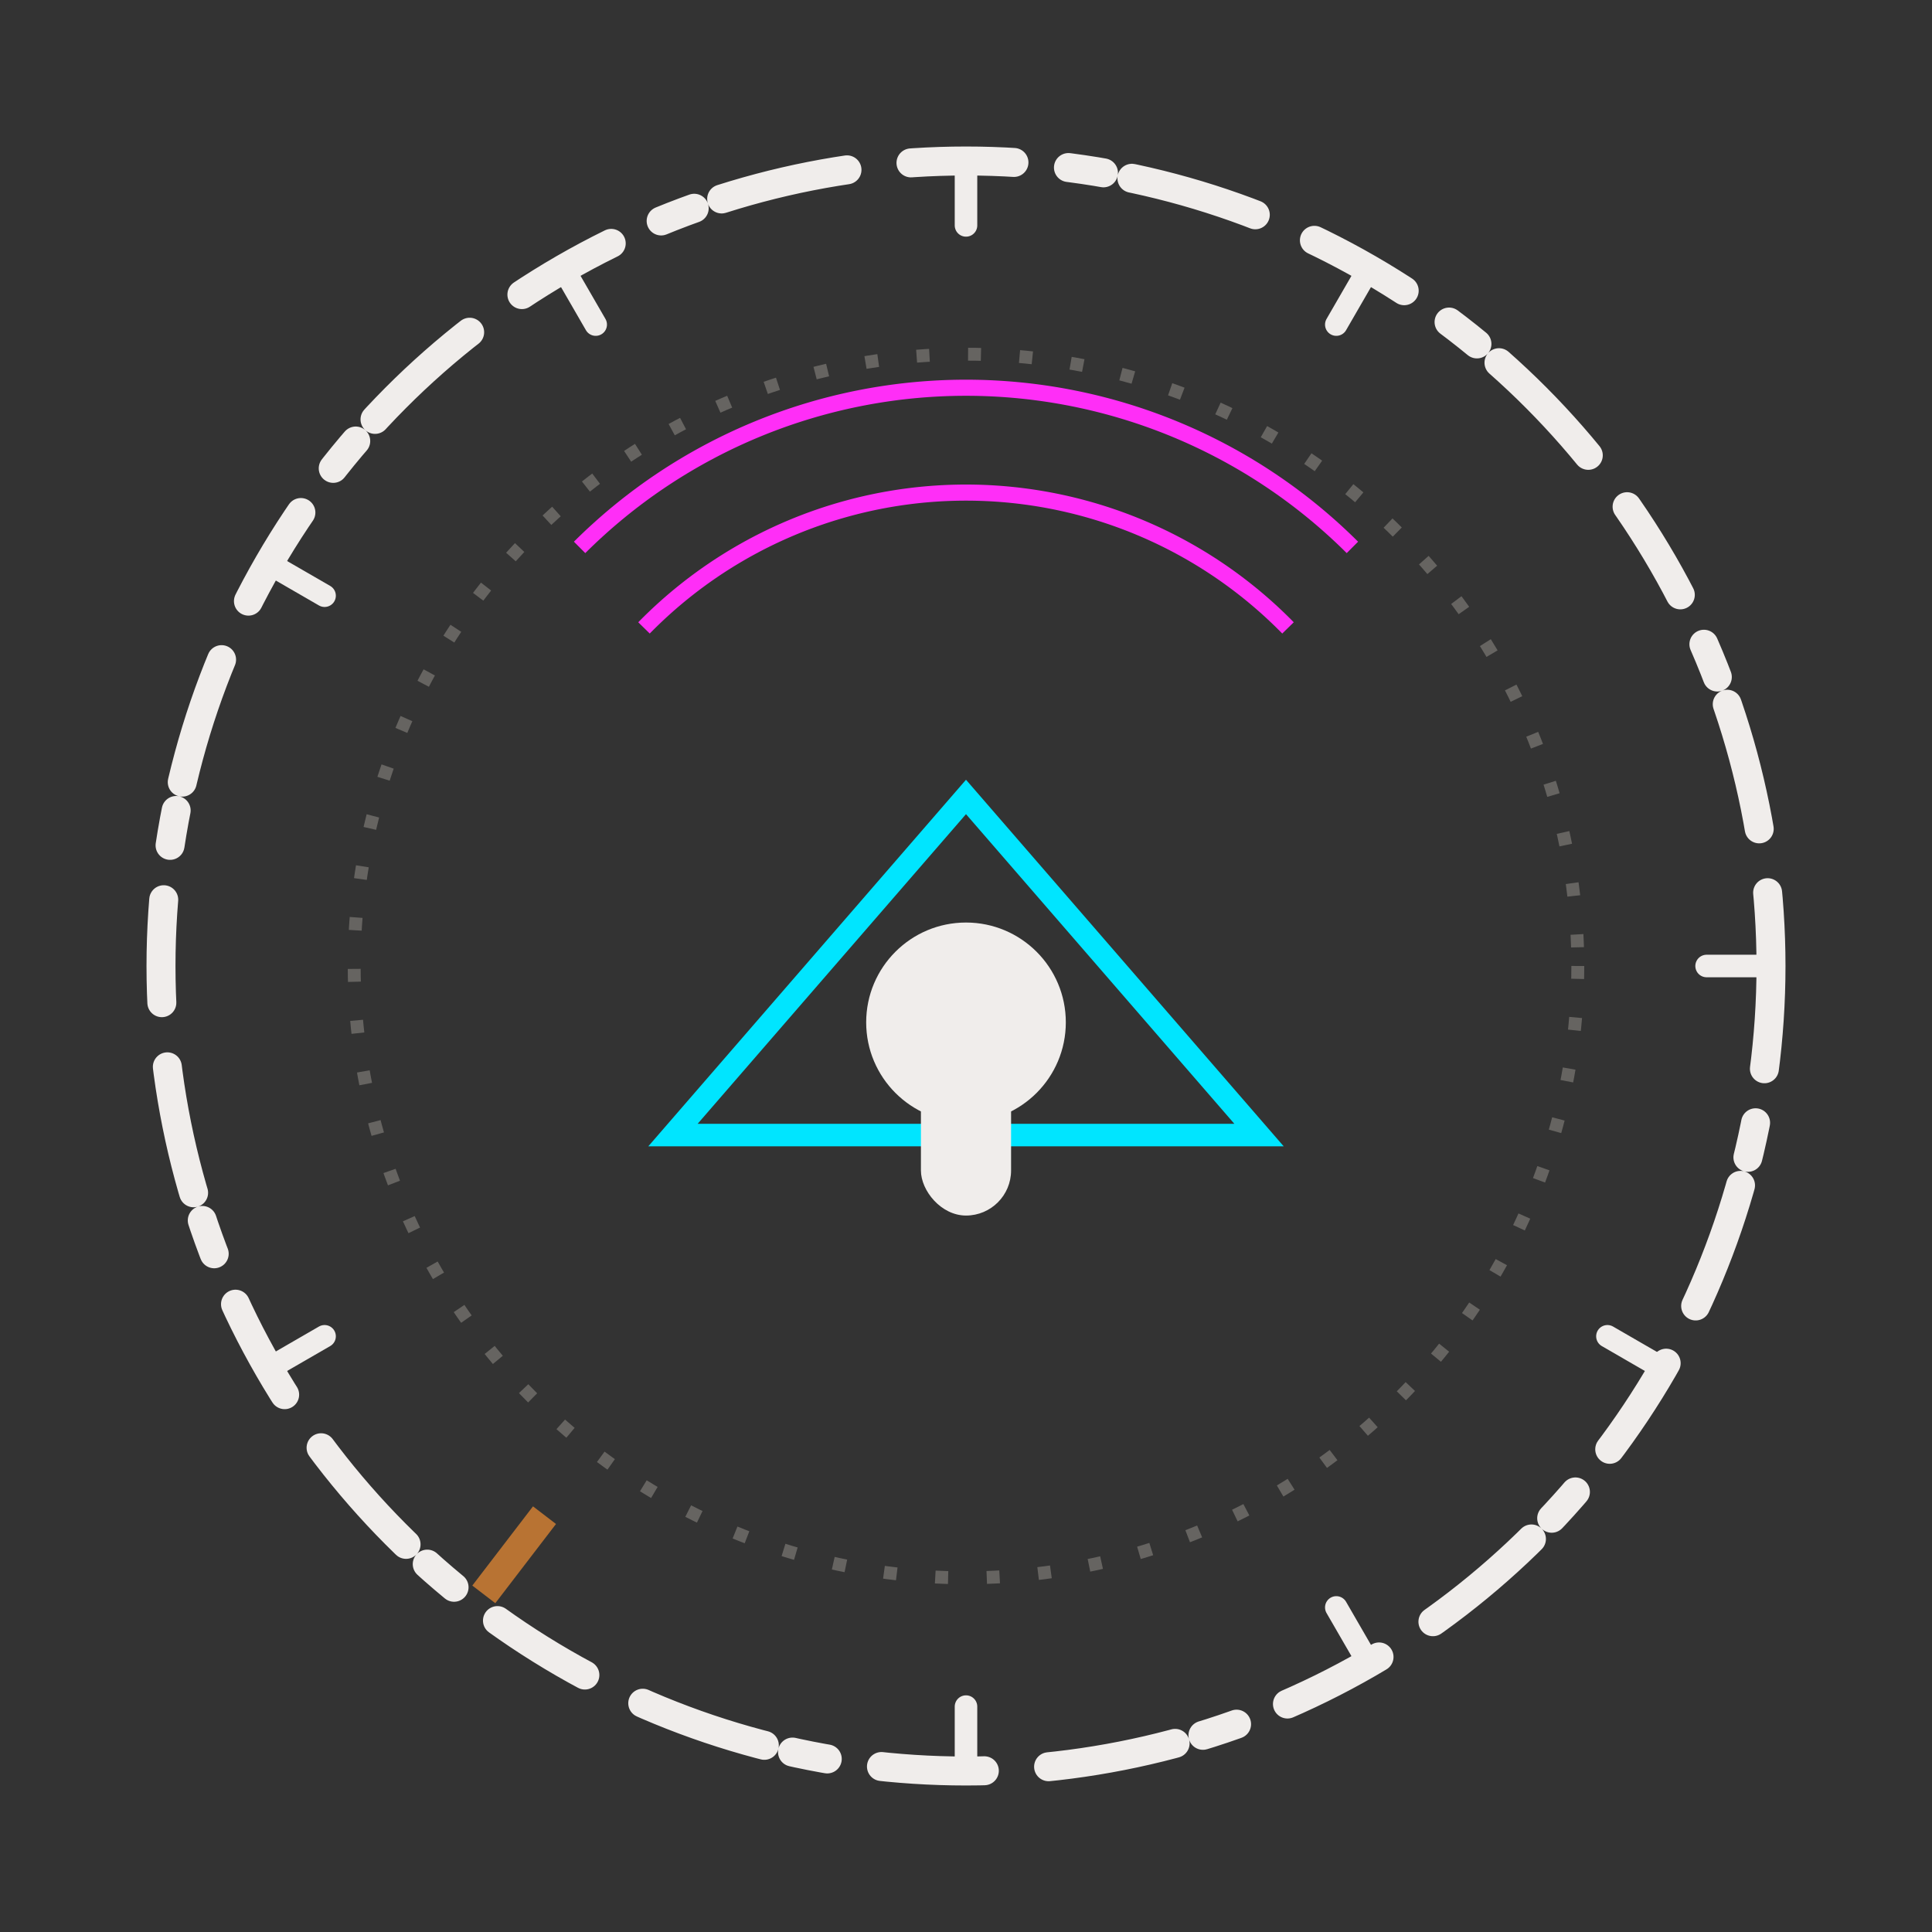 <svg xmlns="http://www.w3.org/2000/svg" width="1200" height="1200" viewBox="0 0 1200 1200">
<rect x="0" y="0" width="1200" height="1200" fill="#333333" stroke="none"/>
<defs><style>
.bone{stroke:#F0EDEB;fill:none;stroke-linecap:round;stroke-linejoin:round}
.cyan{stroke:#00E5FF;fill:none}
.magenta{stroke:#FF2EF7;fill:none}
.concrete{stroke:#7C7A75;fill:none;opacity:.7}
.copper{stroke:#B87333;fill:none}
</style></defs>
<g transform="translate(600,600)">
<circle r="500" class="bone" stroke-width="18" stroke-dasharray="64 34 22 18 80 40"/>
<circle r="380" class="concrete" stroke-width="8" stroke-dasharray="8 24"/>
<!-- ticks -->
<line x1="0.0" y1="-460.0" x2="0.0" y2="-500.0" class="bone" stroke-width="14"/><line x1="230.0" y1="-398.4" x2="250.0" y2="-433.0" class="bone" stroke-width="14"/><line x1="460.0" y1="0.0" x2="500.0" y2="0.0" class="bone" stroke-width="14"/><line x1="398.4" y1="230.0" x2="433.0" y2="250.0" class="bone" stroke-width="14"/><line x1="230.0" y1="398.4" x2="250.0" y2="433.0" class="bone" stroke-width="14"/><line x1="0.0" y1="460.0" x2="0.0" y2="500.0" class="bone" stroke-width="14"/><line x1="-398.4" y1="230.0" x2="-433.0" y2="250.0" class="bone" stroke-width="14"/><line x1="-398.4" y1="-230.0" x2="-433.0" y2="-250.0" class="bone" stroke-width="14"/><line x1="-230.0" y1="-398.4" x2="-250.0" y2="-433.0" class="bone" stroke-width="14"/>
<!-- siren arcs -->
<path d="M -240 -260 A 340 340 0 0 1 240 -260" class="magenta" stroke-width="10"/>
<path d="M -200 -210 A 280 280 0 0 1 200 -210" class="magenta" stroke-width="10"/>
<!-- triangle -->
<polygon points="0,-105 -182,105 182,105" class="cyan" stroke-width="14"/>
<!-- keyhole -->
<circle cx="0" cy="35" r="62" fill="#F0EDEB"/>
<rect x="-28" y="35" width="56" height="120" rx="28" fill="#F0EDEB"/>
<!-- notch at 7:15 -->
<line x1="-261.8" y1="341.1"
      x2="-299.5" y2="390.3" class="copper" stroke-width="18"/>
</g></svg>